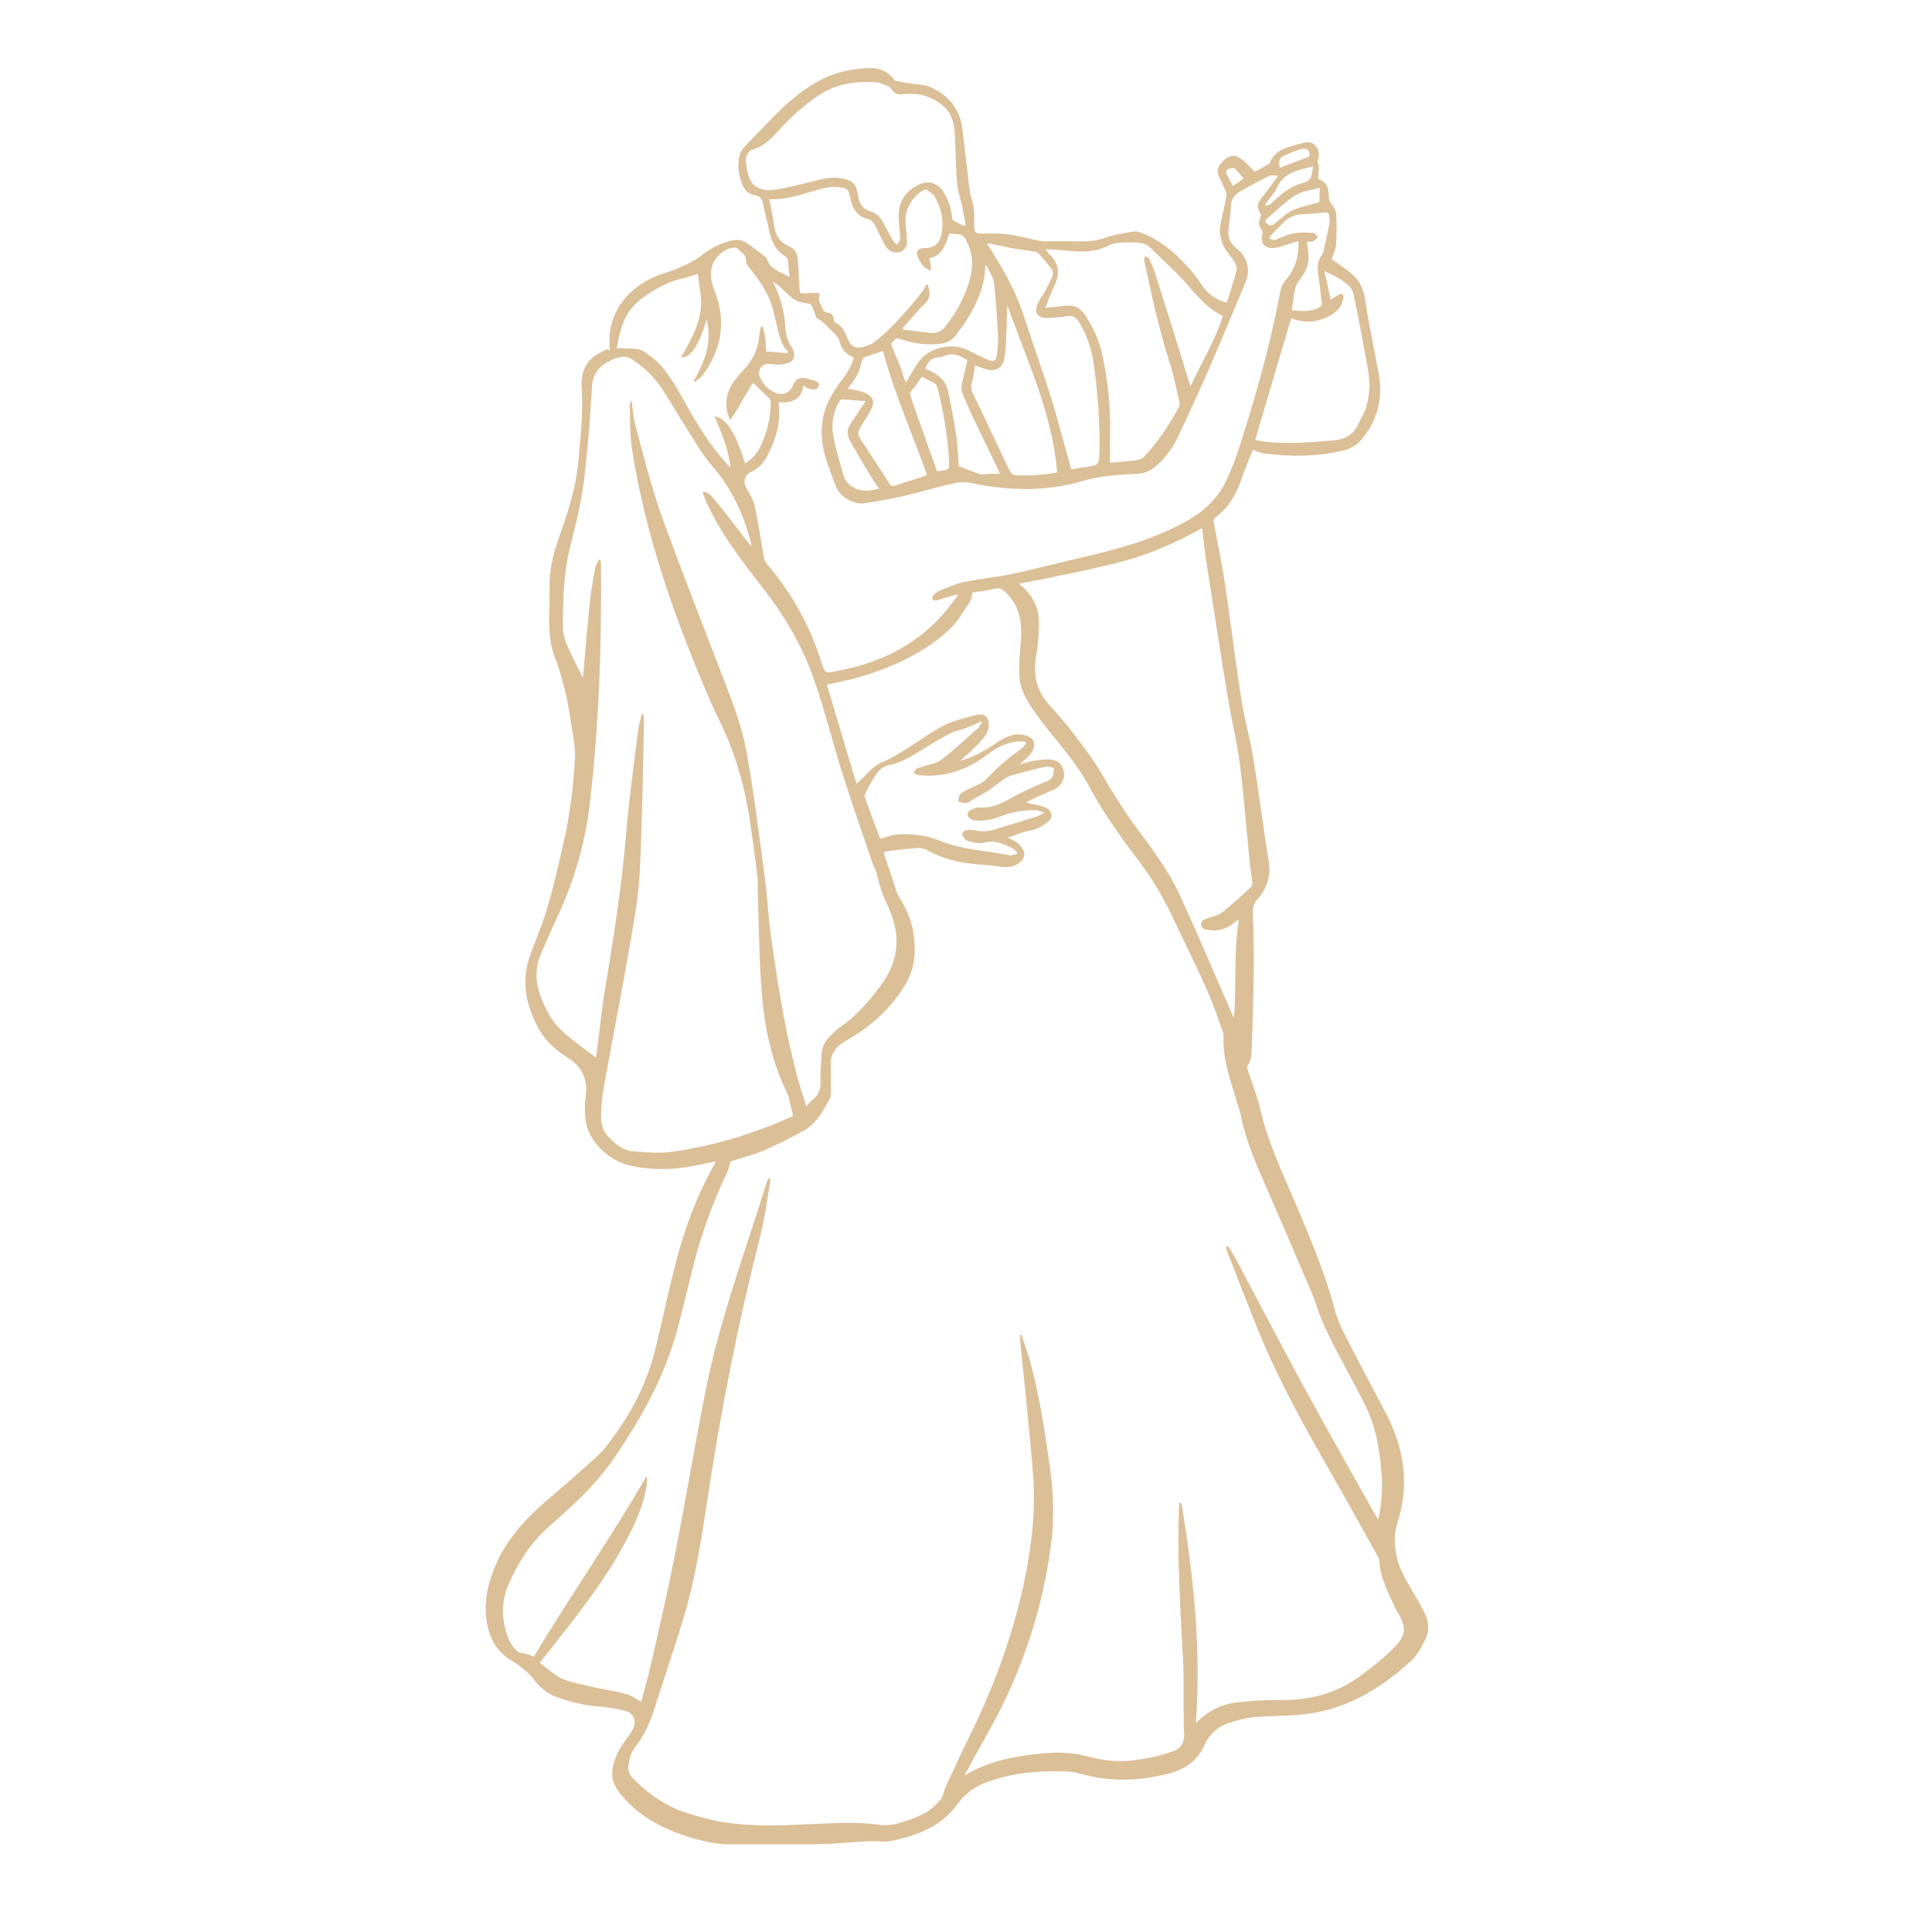 <svg xmlns="http://www.w3.org/2000/svg" xmlns:xlink="http://www.w3.org/1999/xlink" width="70" zoomAndPan="magnify" viewBox="0 0 52.5 52.5" height="70" preserveAspectRatio="xMidYMid meet" version="1.2"><defs><clipPath id="aa592fab5e"><path d="M 13.16 1.828 L 39 1.828 L 39 50.117 L 13.16 50.117 Z M 13.16 1.828 "/></clipPath></defs><g id="872a7fb5c0"><g clip-rule="nonzero" clip-path="url(#aa592fab5e)"><path style=" stroke:none;fill-rule:nonzero;fill:#dbbf97;fill-opacity:1;" d="M 16.574 9.508 C 16.445 8.438 17.18 7.699 18.031 7.43 C 18.43 7.305 18.816 7.141 19.145 6.879 C 19.375 6.707 19.629 6.59 19.906 6.531 C 20.043 6.504 20.168 6.523 20.285 6.598 C 20.449 6.707 20.605 6.832 20.758 6.945 C 20.797 6.977 20.836 7.004 20.844 7.043 C 20.934 7.332 21.211 7.383 21.453 7.527 C 21.434 7.371 21.426 7.207 21.406 7.055 C 21.398 7.016 21.359 6.977 21.328 6.957 C 21.066 6.801 20.961 6.551 20.902 6.27 C 20.855 6.02 20.777 5.77 20.73 5.508 C 20.699 5.383 20.625 5.324 20.508 5.305 C 20.344 5.273 20.227 5.168 20.18 5.031 C 20.07 4.762 20.023 4.473 20.109 4.184 C 20.141 4.094 20.207 4.02 20.266 3.949 C 20.496 3.707 20.73 3.477 20.961 3.234 C 21.414 2.762 21.898 2.344 22.508 2.074 C 22.855 1.93 23.223 1.871 23.59 1.852 C 23.871 1.832 24.121 1.93 24.297 2.16 C 24.305 2.18 24.324 2.199 24.344 2.199 C 24.5 2.23 24.656 2.258 24.809 2.277 C 24.953 2.305 25.117 2.297 25.254 2.355 C 25.758 2.566 26.086 2.945 26.152 3.504 C 26.211 4 26.27 4.5 26.328 4.996 C 26.348 5.121 26.348 5.254 26.395 5.383 C 26.48 5.641 26.48 5.902 26.473 6.164 C 26.461 6.309 26.531 6.348 26.676 6.348 C 26.906 6.34 27.141 6.34 27.363 6.367 C 27.672 6.406 27.969 6.484 28.27 6.551 C 28.289 6.551 28.301 6.551 28.32 6.559 C 28.637 6.559 28.957 6.551 29.266 6.559 C 29.527 6.57 29.77 6.551 30.02 6.465 C 30.281 6.375 30.562 6.328 30.832 6.289 C 30.93 6.281 31.043 6.34 31.141 6.375 C 31.219 6.406 31.285 6.445 31.363 6.492 C 31.809 6.742 32.156 7.094 32.477 7.488 C 32.523 7.555 32.582 7.625 32.621 7.691 C 32.785 7.953 33.016 8.145 33.336 8.223 C 33.363 8.137 33.395 8.051 33.422 7.961 C 33.48 7.758 33.547 7.566 33.598 7.363 C 33.617 7.297 33.598 7.207 33.559 7.141 C 33.5 7.035 33.422 6.945 33.355 6.859 C 33.172 6.609 33.105 6.328 33.18 6.02 C 33.238 5.777 33.289 5.535 33.328 5.293 C 33.336 5.266 33.316 5.227 33.309 5.195 C 33.25 5.07 33.191 4.945 33.133 4.82 C 33.047 4.637 33.086 4.52 33.258 4.355 C 33.402 4.223 33.539 4.191 33.695 4.297 C 33.84 4.395 33.953 4.531 34.102 4.664 C 34.207 4.609 34.352 4.531 34.488 4.453 C 34.496 4.441 34.508 4.434 34.508 4.422 C 34.602 4.172 34.816 4.047 35.066 3.98 C 35.184 3.941 35.289 3.91 35.406 3.883 C 35.531 3.852 35.656 3.852 35.754 3.969 C 35.84 4.074 35.867 4.203 35.812 4.336 C 35.812 4.348 35.801 4.355 35.801 4.355 C 35.84 4.512 35.852 4.664 35.812 4.828 C 35.812 4.84 35.84 4.867 35.859 4.879 C 36.07 4.957 36.102 5.141 36.109 5.324 C 36.109 5.43 36.129 5.496 36.207 5.582 C 36.273 5.652 36.312 5.77 36.312 5.863 C 36.324 6.125 36.324 6.395 36.305 6.656 C 36.293 6.793 36.227 6.918 36.188 7.043 C 36.344 7.148 36.508 7.266 36.66 7.383 C 36.914 7.566 37.047 7.816 37.098 8.137 C 37.164 8.629 37.27 9.113 37.359 9.598 C 37.406 9.895 37.492 10.188 37.504 10.484 C 37.531 11.047 37.34 11.551 36.973 11.973 C 36.863 12.102 36.691 12.195 36.535 12.234 C 35.82 12.41 35.086 12.418 34.359 12.324 C 34.254 12.305 34.156 12.266 34.043 12.227 C 33.934 12.508 33.809 12.785 33.715 13.078 C 33.578 13.473 33.363 13.812 33.027 14.062 C 32.996 14.082 32.977 14.129 32.977 14.16 C 33.074 14.711 33.199 15.25 33.277 15.801 C 33.441 16.867 33.566 17.938 33.734 19.012 C 33.82 19.574 33.984 20.125 34.07 20.684 C 34.215 21.594 34.332 22.512 34.477 23.422 C 34.543 23.828 34.418 24.156 34.156 24.457 C 34.062 24.57 34.031 24.676 34.043 24.824 C 34.07 25.316 34.07 25.816 34.07 26.312 C 34.062 27.035 34.043 27.762 34.012 28.488 C 34.004 28.652 34.012 28.816 33.898 28.961 C 33.879 28.988 33.898 29.059 33.918 29.105 C 34.023 29.453 34.168 29.781 34.246 30.141 C 34.457 31.066 34.875 31.918 35.242 32.789 C 35.629 33.707 36.016 34.625 36.273 35.594 C 36.344 35.844 36.449 36.094 36.574 36.328 C 36.941 37.051 37.328 37.758 37.695 38.473 C 38.16 39.391 38.297 40.348 37.984 41.344 C 37.871 41.703 37.879 42.031 37.977 42.391 C 38.082 42.777 38.316 43.105 38.508 43.453 C 38.586 43.586 38.664 43.723 38.73 43.867 C 38.836 44.102 38.836 44.352 38.723 44.574 C 38.613 44.777 38.5 45 38.324 45.152 C 37.473 45.926 36.516 46.488 35.348 46.594 C 34.93 46.633 34.516 46.625 34.102 46.66 C 33.859 46.68 33.605 46.75 33.375 46.828 C 33.086 46.922 32.863 47.125 32.738 47.406 C 32.535 47.871 32.176 48.094 31.711 48.207 C 30.93 48.402 30.156 48.422 29.363 48.199 C 29.102 48.121 28.801 48.133 28.523 48.133 C 27.934 48.141 27.363 48.227 26.809 48.43 C 26.5 48.547 26.23 48.73 26.035 49 C 25.602 49.621 24.953 49.871 24.258 50.016 C 24.047 50.066 23.824 50.027 23.609 50.035 C 23.156 50.055 22.703 50.105 22.238 50.113 C 21.492 50.133 20.75 50.172 20.004 50.141 C 19.289 50.113 18.594 49.93 17.945 49.609 C 17.566 49.418 17.23 49.176 16.949 48.855 C 16.582 48.449 16.543 48.16 16.805 47.59 C 16.863 47.473 16.949 47.367 17.016 47.262 C 17.074 47.176 17.145 47.098 17.191 47 C 17.309 46.797 17.23 46.555 17.008 46.496 C 16.766 46.43 16.516 46.391 16.262 46.371 C 15.875 46.344 15.508 46.246 15.141 46.121 C 14.918 46.043 14.727 45.898 14.57 45.715 C 14.387 45.473 14.164 45.281 13.902 45.125 C 13.449 44.863 13.258 44.43 13.207 43.918 C 13.16 43.363 13.305 42.871 13.535 42.379 C 13.887 41.664 14.438 41.121 15.035 40.621 C 15.441 40.281 15.836 39.922 16.234 39.566 C 16.371 39.441 16.484 39.297 16.59 39.148 C 17.164 38.395 17.586 37.574 17.809 36.656 C 17.984 35.949 18.129 35.246 18.305 34.547 C 18.555 33.523 18.902 32.539 19.426 31.617 C 19.434 31.609 19.434 31.59 19.445 31.562 C 19.25 31.598 19.066 31.637 18.883 31.676 C 18.312 31.793 17.75 31.801 17.18 31.688 C 16.562 31.57 15.992 31.02 15.914 30.457 C 15.887 30.246 15.887 30.023 15.914 29.812 C 15.973 29.348 15.836 28.988 15.422 28.738 C 15.113 28.543 14.844 28.312 14.656 27.984 C 14.281 27.316 14.145 26.629 14.426 25.895 C 14.59 25.469 14.766 25.047 14.891 24.609 C 15.055 24.051 15.18 23.469 15.316 22.898 C 15.488 22.137 15.586 21.352 15.625 20.57 C 15.633 20.27 15.566 19.961 15.52 19.66 C 15.48 19.379 15.43 19.09 15.363 18.809 C 15.285 18.508 15.211 18.199 15.094 17.91 C 14.91 17.457 14.918 16.98 14.93 16.508 C 14.938 16.258 14.93 15.996 14.938 15.746 C 14.957 15.32 15.074 14.922 15.219 14.527 C 15.441 13.887 15.652 13.25 15.711 12.574 C 15.77 11.906 15.855 11.25 15.809 10.582 C 15.77 10.012 15.965 9.711 16.504 9.488 C 16.543 9.527 16.562 9.52 16.574 9.508 Z M 14.504 45.02 C 15.5 43.363 16.602 41.789 17.566 40.117 C 17.586 40.195 17.586 40.262 17.578 40.328 C 17.512 40.824 17.316 41.277 17.094 41.711 C 16.574 42.746 15.867 43.664 15.152 44.574 C 14.996 44.766 14.844 44.961 14.668 45.184 C 14.891 45.348 15.074 45.531 15.297 45.629 C 15.586 45.742 15.914 45.793 16.223 45.867 C 16.484 45.926 16.758 45.957 17.016 46.035 C 17.164 46.07 17.277 46.168 17.422 46.246 C 17.512 45.898 17.617 45.551 17.695 45.203 C 17.918 44.234 18.137 43.27 18.332 42.293 C 18.633 40.773 18.883 39.246 19.184 37.738 C 19.57 35.816 20.266 33.969 20.844 32.102 C 20.855 32.062 20.883 32.035 20.902 32.004 C 20.934 32.043 20.934 32.062 20.934 32.094 C 20.844 32.605 20.777 33.117 20.652 33.621 C 20.055 35.961 19.59 38.32 19.23 40.707 C 19.066 41.77 18.91 42.832 18.602 43.867 C 18.352 44.727 18.051 45.578 17.781 46.441 C 17.664 46.809 17.512 47.145 17.277 47.453 C 17.219 47.531 17.164 47.617 17.133 47.715 C 17.074 47.918 17.016 48.141 17.191 48.316 C 17.617 48.75 18.102 49.09 18.68 49.273 C 19 49.367 19.328 49.465 19.656 49.516 C 20.441 49.641 21.23 49.609 22.016 49.57 C 22.652 49.543 23.281 49.496 23.918 49.59 C 24.074 49.609 24.25 49.59 24.395 49.551 C 24.637 49.484 24.887 49.398 25.109 49.281 C 25.273 49.195 25.43 49.051 25.555 48.906 C 25.633 48.816 25.641 48.684 25.688 48.574 C 25.91 48.094 26.133 47.609 26.367 47.137 C 26.938 45.977 27.398 44.766 27.711 43.512 C 27.98 42.406 28.152 41.285 28.078 40.145 C 27.988 38.957 27.855 37.777 27.738 36.59 C 27.73 36.48 27.719 36.387 27.711 36.277 C 27.719 36.277 27.738 36.27 27.75 36.27 C 27.758 36.297 27.777 36.328 27.785 36.355 C 27.844 36.539 27.914 36.723 27.969 36.918 C 28.223 37.797 28.355 38.695 28.492 39.594 C 28.617 40.387 28.668 41.18 28.559 41.973 C 28.355 43.566 27.875 45.086 27.148 46.527 C 26.867 47.066 26.559 47.59 26.27 48.133 C 26.25 48.16 26.238 48.188 26.211 48.246 C 26.695 47.957 27.188 47.812 27.699 47.727 C 28.328 47.629 28.945 47.562 29.574 47.734 C 30.059 47.871 30.551 47.891 31.035 47.801 C 31.324 47.754 31.605 47.688 31.875 47.59 C 32.117 47.504 32.195 47.328 32.176 47.078 C 32.168 47 32.168 46.934 32.168 46.855 C 32.156 46.273 32.176 45.695 32.148 45.113 C 32.078 43.734 31.984 42.352 32.039 40.969 C 32.039 40.93 32.051 40.879 32.051 40.824 C 32.09 40.844 32.098 40.852 32.109 40.859 C 32.426 42.824 32.648 44.797 32.496 46.816 C 32.535 46.789 32.555 46.777 32.562 46.758 C 32.852 46.488 33.191 46.312 33.578 46.266 C 33.984 46.219 34.398 46.188 34.816 46.199 C 35.617 46.207 36.344 46.004 36.98 45.531 C 37.301 45.297 37.609 45.047 37.891 44.766 C 38.219 44.43 38.219 44.227 37.984 43.82 C 37.969 43.781 37.938 43.742 37.918 43.703 C 37.734 43.289 37.504 42.891 37.484 42.426 C 37.484 42.391 37.465 42.34 37.445 42.301 C 37.176 41.816 36.902 41.324 36.633 40.844 C 35.762 39.312 34.863 37.797 34.195 36.164 C 33.898 35.43 33.617 34.691 33.328 33.957 C 33.316 33.93 33.328 33.891 33.328 33.852 C 33.355 33.871 33.395 33.891 33.414 33.918 C 33.512 34.086 33.605 34.25 33.695 34.422 C 34.246 35.465 34.797 36.512 35.355 37.547 C 36.023 38.773 36.711 39.992 37.398 41.211 C 37.414 41.238 37.434 41.258 37.453 41.297 C 37.562 40.793 37.582 40.309 37.523 39.816 C 37.465 39.246 37.359 38.695 37.098 38.184 C 36.816 37.633 36.516 37.082 36.227 36.531 C 36.109 36.297 35.996 36.066 35.898 35.824 C 35.812 35.613 35.754 35.391 35.668 35.188 C 35.281 34.27 34.883 33.348 34.488 32.441 C 34.188 31.746 33.867 31.066 33.723 30.324 C 33.695 30.188 33.645 30.055 33.598 29.906 C 33.434 29.328 33.211 28.758 33.25 28.137 C 33.25 28.109 33.238 28.09 33.238 28.062 C 33.094 27.664 32.969 27.27 32.793 26.891 C 32.516 26.254 32.195 25.633 31.906 25.008 C 31.652 24.465 31.363 23.953 31.008 23.48 C 30.523 22.832 30.039 22.184 29.652 21.469 C 29.402 20.996 29.082 20.57 28.742 20.152 C 28.523 19.883 28.301 19.613 28.098 19.32 C 27.895 19.031 27.719 18.73 27.699 18.363 C 27.691 18.094 27.699 17.824 27.73 17.562 C 27.785 17.02 27.758 16.52 27.344 16.113 C 27.234 16.004 27.148 15.957 26.992 16.004 C 26.801 16.055 26.605 16.074 26.422 16.102 C 26.406 16.188 26.406 16.277 26.367 16.336 C 26.191 16.594 26.035 16.887 25.805 17.098 C 25.129 17.734 24.289 18.113 23.406 18.383 C 23.109 18.48 22.789 18.527 22.469 18.605 C 22.73 19.484 23 20.375 23.273 21.293 C 23.387 21.188 23.477 21.121 23.543 21.043 C 23.668 20.898 23.812 20.781 23.996 20.703 C 24.219 20.609 24.422 20.473 24.637 20.348 C 24.984 20.133 25.301 19.891 25.66 19.707 C 25.922 19.574 26.223 19.516 26.5 19.438 C 26.742 19.359 26.898 19.484 26.867 19.746 C 26.859 19.836 26.82 19.93 26.762 20.008 C 26.676 20.125 26.57 20.23 26.461 20.336 C 26.348 20.453 26.223 20.551 26.086 20.676 C 26.441 20.578 26.734 20.414 27.023 20.223 C 27.254 20.066 27.508 19.91 27.805 19.969 C 28.105 20.02 28.191 20.23 28.008 20.48 C 27.961 20.551 27.895 20.598 27.836 20.656 C 27.805 20.684 27.766 20.715 27.711 20.773 C 27.855 20.734 27.969 20.695 28.078 20.676 C 28.191 20.656 28.32 20.637 28.445 20.637 C 28.695 20.625 28.84 20.723 28.898 20.926 C 28.957 21.141 28.859 21.352 28.656 21.449 C 28.492 21.527 28.309 21.594 28.145 21.672 C 28.047 21.711 27.961 21.77 27.883 21.805 C 28.066 21.855 28.25 21.875 28.406 21.941 C 28.609 22.027 28.629 22.223 28.453 22.355 C 28.355 22.434 28.23 22.492 28.117 22.543 C 28.039 22.57 27.941 22.57 27.863 22.598 C 27.699 22.648 27.547 22.707 27.379 22.762 C 27.566 22.84 27.711 22.918 27.797 23.082 C 27.863 23.207 27.844 23.312 27.738 23.41 C 27.594 23.555 27.41 23.574 27.215 23.555 C 27.09 23.535 26.965 23.516 26.84 23.508 C 26.27 23.48 25.707 23.391 25.195 23.102 C 25.117 23.062 25.023 23.043 24.934 23.043 C 24.664 23.062 24.395 23.094 24.121 23.129 C 24.086 23.129 24.055 23.16 24.008 23.168 C 24.047 23.277 24.086 23.371 24.113 23.469 C 24.18 23.664 24.238 23.855 24.305 24.051 C 24.336 24.145 24.355 24.254 24.414 24.34 C 24.617 24.668 24.77 25.008 24.828 25.383 C 24.895 25.855 24.859 26.312 24.617 26.727 C 24.324 27.23 23.93 27.645 23.457 27.984 C 23.273 28.109 23.078 28.227 22.895 28.34 C 22.703 28.469 22.586 28.633 22.574 28.863 C 22.574 29.059 22.586 29.25 22.574 29.434 C 22.574 29.59 22.605 29.762 22.539 29.879 C 22.363 30.188 22.188 30.527 21.859 30.711 C 21.504 30.914 21.137 31.098 20.758 31.262 C 20.457 31.387 20.141 31.465 19.852 31.562 C 19.82 31.668 19.801 31.766 19.762 31.852 C 19.434 32.539 19.164 33.254 18.949 33.988 C 18.758 34.684 18.602 35.391 18.418 36.086 C 18.129 37.16 17.645 38.145 17.047 39.074 C 16.863 39.363 16.68 39.652 16.465 39.922 C 16.012 40.523 15.441 41.016 14.879 41.52 C 14.406 41.945 14.078 42.465 13.828 43.035 C 13.613 43.512 13.625 43.992 13.797 44.477 C 13.855 44.633 13.953 44.785 14.078 44.895 C 14.215 44.922 14.367 44.949 14.504 45.02 Z M 16.281 15.203 C 16.293 15.215 16.312 15.215 16.32 15.223 C 16.32 15.25 16.332 15.281 16.332 15.309 C 16.352 17.477 16.281 19.648 16.031 21.805 C 15.906 22.91 15.598 23.961 15.121 24.969 C 14.977 25.266 14.852 25.578 14.715 25.887 C 14.438 26.496 14.629 27.055 14.93 27.586 C 15.035 27.77 15.18 27.938 15.336 28.07 C 15.605 28.312 15.906 28.516 16.195 28.738 C 16.195 28.707 16.203 28.672 16.215 28.621 C 16.281 28.109 16.332 27.598 16.406 27.094 C 16.648 25.645 16.883 24.195 17.008 22.727 C 17.086 21.77 17.219 20.82 17.336 19.871 C 17.355 19.719 17.402 19.562 17.441 19.41 C 17.461 19.41 17.473 19.41 17.492 19.418 C 17.492 19.465 17.5 19.516 17.5 19.562 C 17.48 20.645 17.461 21.719 17.422 22.801 C 17.402 23.41 17.383 24.031 17.289 24.641 C 17.074 26.004 16.812 27.355 16.562 28.707 C 16.465 29.242 16.34 29.773 16.332 30.324 C 16.332 30.496 16.359 30.66 16.465 30.809 C 16.668 31.059 16.91 31.27 17.238 31.289 C 17.605 31.32 17.984 31.348 18.34 31.289 C 19.309 31.145 20.238 30.875 21.137 30.508 C 21.281 30.449 21.414 30.383 21.551 30.324 C 21.512 30.148 21.473 29.984 21.434 29.82 C 21.426 29.793 21.414 29.754 21.398 29.723 C 20.992 28.895 20.789 28.004 20.711 27.094 C 20.625 26.148 20.625 25.199 20.594 24.254 C 20.586 24.125 20.605 23.992 20.586 23.867 C 20.527 23.352 20.457 22.84 20.383 22.328 C 20.254 21.457 20.023 20.609 19.656 19.805 C 19.531 19.535 19.395 19.273 19.281 19.004 C 18.34 16.809 17.539 14.566 17.172 12.188 C 17.113 11.801 17.125 11.402 17.113 11.016 C 17.113 10.977 17.133 10.941 17.164 10.871 C 17.199 11.145 17.211 11.363 17.27 11.578 C 17.492 12.391 17.695 13.211 17.973 14.004 C 18.523 15.531 19.125 17.039 19.703 18.559 C 19.938 19.168 20.168 19.777 20.285 20.422 C 20.402 21.07 20.496 21.719 20.586 22.367 C 20.66 22.926 20.738 23.5 20.809 24.059 C 20.863 24.523 20.883 24.996 20.953 25.461 C 21.059 26.188 21.164 26.922 21.301 27.637 C 21.398 28.168 21.523 28.699 21.656 29.23 C 21.727 29.5 21.82 29.762 21.91 30.062 C 21.984 29.977 22.035 29.918 22.094 29.867 C 22.285 29.734 22.305 29.539 22.297 29.328 C 22.285 29.094 22.316 28.863 22.324 28.641 C 22.336 28.457 22.41 28.305 22.539 28.176 C 22.633 28.082 22.73 27.973 22.848 27.898 C 23.32 27.566 23.688 27.133 24.016 26.66 C 24.441 26.031 24.461 25.363 24.152 24.676 C 24.047 24.445 23.938 24.215 23.883 23.973 C 23.844 23.828 23.824 23.684 23.754 23.555 C 23.727 23.508 23.707 23.449 23.688 23.391 C 23.445 22.688 23.203 21.98 22.973 21.273 C 22.652 20.297 22.422 19.301 22.074 18.336 C 21.754 17.465 21.289 16.691 20.73 15.977 C 20.141 15.223 19.559 14.469 19.172 13.59 C 19.145 13.52 19.125 13.453 19.094 13.395 C 19.105 13.387 19.125 13.367 19.133 13.355 C 19.191 13.387 19.262 13.406 19.309 13.453 C 19.414 13.57 19.52 13.695 19.617 13.82 C 19.859 14.129 20.102 14.449 20.344 14.758 C 20.363 14.789 20.391 14.816 20.422 14.844 C 20.41 14.73 20.371 14.625 20.344 14.527 C 20.141 13.82 19.812 13.184 19.328 12.633 C 19.152 12.43 19 12.188 18.855 11.953 C 18.582 11.531 18.32 11.086 18.051 10.66 C 17.84 10.312 17.566 10.031 17.23 9.801 C 17.016 9.645 16.844 9.684 16.648 9.77 C 16.332 9.906 16.109 10.117 16.09 10.484 C 16.059 10.902 16.039 11.316 16.004 11.734 C 15.953 12.293 15.906 12.863 15.816 13.414 C 15.742 13.879 15.625 14.344 15.508 14.797 C 15.316 15.531 15.297 16.285 15.297 17.039 C 15.297 17.195 15.336 17.348 15.395 17.496 C 15.527 17.805 15.684 18.105 15.836 18.414 C 15.836 18.395 15.848 18.363 15.848 18.336 C 15.906 17.648 15.965 16.961 16.039 16.277 C 16.07 15.984 16.129 15.695 16.176 15.414 C 16.195 15.348 16.242 15.281 16.281 15.203 Z M 21.832 10.477 C 21.801 10.758 21.629 10.969 21.164 10.93 C 21.164 10.949 21.164 10.969 21.164 10.996 C 21.211 11.492 21.086 11.945 20.855 12.379 C 20.75 12.582 20.605 12.738 20.391 12.836 C 20.238 12.902 20.188 13.094 20.273 13.25 C 20.363 13.406 20.469 13.57 20.508 13.742 C 20.605 14.188 20.672 14.652 20.75 15.105 C 20.758 15.184 20.789 15.262 20.836 15.32 C 21.512 16.113 22.016 17.012 22.324 18.008 C 22.422 18.305 22.422 18.297 22.723 18.238 C 23.832 18.035 24.809 17.59 25.582 16.742 C 25.746 16.566 25.883 16.363 26.027 16.18 C 26.02 16.172 26.008 16.16 26 16.152 C 25.816 16.207 25.633 16.258 25.449 16.316 C 25.41 16.324 25.371 16.305 25.332 16.305 C 25.34 16.266 25.332 16.207 25.352 16.188 C 25.398 16.141 25.457 16.082 25.523 16.055 C 25.738 15.969 25.949 15.871 26.172 15.82 C 26.609 15.734 27.051 15.688 27.488 15.602 C 28 15.492 28.504 15.359 29.004 15.242 C 29.953 15.02 30.898 14.809 31.789 14.391 C 32.195 14.199 32.582 13.996 32.891 13.676 C 33.027 13.531 33.16 13.375 33.25 13.203 C 33.395 12.91 33.52 12.621 33.625 12.312 C 34.09 10.883 34.508 9.43 34.785 7.953 C 34.805 7.836 34.844 7.719 34.922 7.633 C 35.184 7.324 35.309 6.977 35.281 6.551 C 35.211 6.57 35.152 6.59 35.094 6.609 C 34.949 6.648 34.805 6.707 34.66 6.734 C 34.379 6.781 34.234 6.617 34.305 6.348 C 34.312 6.32 34.312 6.281 34.293 6.262 C 34.195 6.145 34.195 6.027 34.254 5.895 C 34.266 5.863 34.273 5.836 34.254 5.816 C 34.148 5.602 34.148 5.547 34.293 5.363 C 34.438 5.18 34.574 4.996 34.738 4.773 C 34.641 4.773 34.562 4.754 34.508 4.773 C 34.234 4.906 33.973 5.043 33.715 5.195 C 33.578 5.273 33.461 5.383 33.453 5.566 C 33.441 5.785 33.414 6.02 33.383 6.242 C 33.355 6.445 33.434 6.609 33.578 6.727 C 33.887 6.957 33.992 7.312 33.848 7.664 C 33.512 8.473 33.172 9.285 32.824 10.09 C 32.555 10.707 32.273 11.316 31.984 11.926 C 31.836 12.227 31.633 12.477 31.383 12.691 C 31.238 12.805 31.094 12.863 30.891 12.875 C 30.387 12.902 29.875 12.93 29.391 13.078 C 28.387 13.367 27.398 13.336 26.395 13.125 C 26.238 13.094 26.074 13.094 25.922 13.133 C 25.465 13.23 25.031 13.367 24.578 13.473 C 24.219 13.551 23.852 13.629 23.484 13.676 C 23.184 13.715 22.816 13.492 22.723 13.23 C 22.633 13.02 22.559 12.797 22.48 12.582 C 22.258 11.938 22.258 11.297 22.625 10.699 C 22.703 10.562 22.789 10.438 22.887 10.312 C 23.02 10.129 23.145 9.945 23.203 9.711 C 22.98 9.633 22.867 9.48 22.809 9.266 C 22.77 9.141 22.684 9.062 22.586 8.977 C 22.461 8.859 22.363 8.727 22.199 8.648 C 22.172 8.641 22.16 8.582 22.152 8.543 C 22.133 8.484 22.102 8.418 22.082 8.359 C 22.062 8.281 22.016 8.254 21.93 8.242 C 21.801 8.234 21.668 8.195 21.57 8.125 C 21.426 8.031 21.309 7.895 21.176 7.777 C 21.117 7.73 21.047 7.691 20.992 7.645 C 21.203 8.031 21.309 8.438 21.34 8.871 C 21.348 9.074 21.398 9.277 21.523 9.449 C 21.543 9.48 21.551 9.52 21.562 9.547 C 21.609 9.691 21.57 9.801 21.434 9.855 C 21.348 9.895 21.25 9.906 21.156 9.906 C 21.059 9.914 20.953 9.887 20.855 9.887 C 20.711 9.887 20.586 10.059 20.633 10.203 C 20.711 10.406 20.836 10.562 21.039 10.66 C 21.27 10.766 21.465 10.688 21.562 10.445 C 21.617 10.301 21.746 10.242 21.898 10.281 C 21.984 10.301 22.074 10.32 22.152 10.352 C 22.199 10.371 22.266 10.418 22.266 10.438 C 22.258 10.484 22.219 10.562 22.18 10.574 C 22.113 10.59 22.023 10.574 21.957 10.555 C 21.918 10.543 21.879 10.504 21.832 10.477 Z M 33.664 24.988 C 33.586 25.035 33.539 25.074 33.492 25.113 C 33.309 25.238 33.113 25.305 32.891 25.277 C 32.793 25.266 32.66 25.266 32.641 25.141 C 32.621 25.008 32.758 24.977 32.852 24.938 C 32.977 24.891 33.125 24.871 33.219 24.785 C 33.492 24.57 33.742 24.34 33.992 24.105 C 34.023 24.086 34.031 24.031 34.031 23.992 C 34.023 23.848 33.992 23.711 33.973 23.566 C 33.879 22.637 33.809 21.699 33.695 20.773 C 33.617 20.184 33.473 19.602 33.375 19.012 C 33.16 17.734 32.969 16.449 32.766 15.164 C 32.727 14.895 32.699 14.625 32.668 14.352 C 31.992 14.73 31.297 15.039 30.551 15.242 C 29.922 15.414 29.277 15.543 28.629 15.676 C 28.328 15.746 28.027 15.793 27.719 15.852 C 27.711 15.859 27.711 15.871 27.699 15.879 C 27.738 15.91 27.777 15.93 27.805 15.957 C 28.059 16.207 28.223 16.5 28.23 16.855 C 28.23 17.156 28.223 17.465 28.164 17.766 C 28.066 18.297 28.145 18.75 28.512 19.156 C 28.762 19.43 29.004 19.707 29.227 20.008 C 29.469 20.328 29.719 20.645 29.922 21.004 C 30.254 21.566 30.59 22.117 30.988 22.637 C 31.43 23.219 31.848 23.816 32.137 24.492 C 32.254 24.766 32.379 25.027 32.496 25.285 C 32.812 26.02 33.133 26.758 33.453 27.492 C 33.48 27.551 33.5 27.605 33.531 27.656 C 33.605 26.777 33.52 25.887 33.664 24.988 Z M 25.301 7.352 C 25.098 7.305 25.023 7.148 24.953 7.016 C 24.867 6.84 24.926 6.742 25.129 6.742 C 25.379 6.742 25.535 6.617 25.582 6.367 C 25.66 6 25.582 5.66 25.398 5.344 C 25.359 5.273 25.273 5.227 25.207 5.168 C 25.188 5.148 25.137 5.148 25.109 5.16 C 24.809 5.305 24.586 5.691 24.605 6.027 C 24.617 6.203 24.645 6.375 24.645 6.551 C 24.656 6.688 24.598 6.793 24.473 6.84 C 24.355 6.891 24.191 6.852 24.102 6.742 C 24.066 6.707 24.035 6.648 24.016 6.598 C 23.938 6.453 23.863 6.309 23.793 6.156 C 23.746 6.047 23.68 5.969 23.551 5.941 C 23.367 5.895 23.234 5.77 23.164 5.582 C 23.137 5.496 23.109 5.41 23.09 5.324 C 23.051 5.148 23.02 5.121 22.836 5.09 C 22.613 5.051 22.391 5.109 22.18 5.168 C 21.766 5.285 21.359 5.438 20.902 5.41 C 20.953 5.641 21 5.863 21.027 6.086 C 21.059 6.367 21.176 6.578 21.445 6.695 C 21.582 6.754 21.668 6.871 21.676 7.016 C 21.695 7.297 21.715 7.574 21.727 7.855 C 21.727 7.934 21.746 7.973 21.82 7.973 C 21.918 7.973 22.016 7.961 22.102 7.961 C 22.172 7.961 22.297 7.941 22.266 8.039 C 22.227 8.195 22.316 8.289 22.355 8.398 C 22.371 8.445 22.43 8.492 22.48 8.492 C 22.594 8.504 22.645 8.562 22.652 8.668 C 22.664 8.707 22.672 8.754 22.703 8.766 C 22.887 8.852 22.961 9.027 23.031 9.199 C 23.117 9.414 23.254 9.488 23.477 9.422 C 23.57 9.395 23.68 9.355 23.754 9.297 C 23.918 9.172 24.074 9.035 24.219 8.891 C 24.441 8.668 24.645 8.426 24.848 8.195 C 24.926 8.105 24.992 8.012 25.062 7.922 C 25.098 7.867 25.137 7.797 25.176 7.73 C 25.188 7.73 25.207 7.73 25.215 7.738 C 25.234 7.816 25.254 7.887 25.262 7.961 C 25.273 8.145 25.137 8.242 25.023 8.359 C 24.859 8.543 24.691 8.734 24.527 8.918 C 24.539 8.93 24.539 8.949 24.547 8.957 C 24.801 8.988 25.051 9.016 25.293 9.047 C 25.457 9.062 25.582 9.008 25.688 8.871 C 26.008 8.473 26.238 8.039 26.367 7.547 C 26.461 7.16 26.422 6.781 26.203 6.445 C 26.184 6.414 26.133 6.387 26.094 6.375 C 26 6.355 25.902 6.355 25.797 6.34 C 25.699 6.629 25.621 6.945 25.254 7.016 C 25.293 7.148 25.293 7.246 25.301 7.352 Z M 33.23 8.582 C 32.805 8.387 32.535 8.039 32.242 7.711 C 31.945 7.371 31.605 7.074 31.285 6.754 C 31.18 6.648 31.055 6.598 30.891 6.59 C 30.629 6.59 30.359 6.559 30.117 6.676 C 29.758 6.859 29.391 6.852 29.004 6.812 C 28.82 6.793 28.629 6.781 28.426 6.773 C 28.445 6.812 28.445 6.82 28.453 6.832 C 28.473 6.859 28.492 6.891 28.523 6.91 C 28.773 7.16 28.812 7.441 28.648 7.77 C 28.559 7.953 28.492 8.156 28.406 8.367 C 28.609 8.348 28.793 8.328 28.965 8.309 C 29.188 8.281 29.352 8.367 29.48 8.551 C 29.699 8.879 29.867 9.246 29.953 9.633 C 30.105 10.34 30.184 11.055 30.164 11.781 C 30.156 12.043 30.164 12.305 30.164 12.574 C 30.418 12.555 30.648 12.535 30.879 12.508 C 30.949 12.496 31.035 12.469 31.082 12.418 C 31.469 12.012 31.77 11.551 32.039 11.055 C 32.059 11.027 32.059 10.969 32.051 10.93 C 31.973 10.59 31.906 10.242 31.801 9.906 C 31.5 8.977 31.297 8.031 31.094 7.082 C 31.082 7.043 31.113 6.996 31.121 6.957 C 31.16 6.984 31.211 6.996 31.23 7.035 C 31.297 7.18 31.355 7.324 31.402 7.469 C 31.703 8.418 32.004 9.363 32.293 10.32 C 32.312 10.371 32.32 10.418 32.352 10.496 C 32.66 9.828 33.027 9.246 33.23 8.582 Z M 26.191 6.137 C 26.211 6.125 26.223 6.117 26.238 6.105 C 26.211 5.953 26.184 5.785 26.152 5.633 C 26.105 5.41 26.027 5.195 26.008 4.977 C 25.969 4.551 25.969 4.113 25.949 3.688 C 25.93 3.359 25.883 3.07 25.582 2.84 C 25.262 2.586 24.914 2.52 24.539 2.559 C 24.383 2.578 24.297 2.539 24.211 2.402 C 24.191 2.383 24.172 2.355 24.141 2.344 C 24.035 2.305 23.93 2.25 23.824 2.238 C 23.262 2.199 22.723 2.27 22.238 2.598 C 21.82 2.879 21.453 3.215 21.117 3.594 C 20.922 3.805 20.711 4 20.422 4.074 C 20.383 4.086 20.344 4.133 20.312 4.184 C 20.227 4.328 20.285 4.473 20.305 4.625 C 20.371 5.051 20.625 5.195 21.012 5.16 C 21.359 5.121 21.707 5.012 22.055 4.938 C 22.324 4.867 22.594 4.793 22.887 4.848 C 23.164 4.898 23.262 4.996 23.312 5.273 C 23.34 5.477 23.406 5.672 23.641 5.738 C 23.805 5.785 23.918 5.895 23.996 6.039 C 24.094 6.211 24.18 6.395 24.289 6.57 C 24.305 6.598 24.344 6.617 24.383 6.648 C 24.402 6.617 24.434 6.578 24.453 6.539 C 24.461 6.504 24.461 6.465 24.461 6.426 C 24.453 6.281 24.434 6.137 24.422 5.98 C 24.395 5.496 24.586 5.18 25.004 5.004 C 25.234 4.906 25.449 4.965 25.613 5.18 C 25.758 5.383 25.836 5.613 25.863 5.855 C 25.871 5.902 25.871 5.969 25.902 5.988 C 25.98 6.039 26.086 6.086 26.191 6.137 Z M 19.203 8.676 C 19 9.383 18.758 9.742 18.508 9.711 C 18.602 9.539 18.707 9.363 18.797 9.18 C 18.961 8.844 19.078 8.484 19.047 8.098 C 19.027 7.875 18.988 7.652 18.961 7.441 C 18.863 7.469 18.746 7.516 18.621 7.547 C 18.195 7.633 17.828 7.836 17.473 8.086 C 17.145 8.32 16.949 8.641 16.852 9.027 C 16.812 9.16 16.793 9.305 16.758 9.461 C 16.824 9.461 16.871 9.461 16.91 9.461 C 17.113 9.488 17.336 9.441 17.52 9.566 C 17.645 9.652 17.762 9.742 17.867 9.836 C 18.195 10.168 18.41 10.574 18.633 10.969 C 18.949 11.539 19.297 12.102 19.742 12.594 C 19.773 12.621 19.801 12.66 19.852 12.707 C 19.793 12.195 19.609 11.762 19.414 11.316 C 19.492 11.328 19.559 11.348 19.609 11.383 C 19.84 11.566 19.965 11.82 20.07 12.09 C 20.141 12.254 20.188 12.418 20.246 12.594 C 20.41 12.488 20.547 12.359 20.633 12.195 C 20.836 11.801 20.941 11.383 20.941 10.941 C 20.941 10.902 20.934 10.852 20.902 10.824 C 20.758 10.68 20.613 10.543 20.469 10.406 C 20.469 10.406 20.449 10.426 20.43 10.445 C 20.273 10.707 20.129 10.961 19.977 11.219 C 19.938 11.277 19.898 11.336 19.84 11.414 C 19.801 11.316 19.773 11.258 19.762 11.199 C 19.695 10.902 19.762 10.621 19.938 10.371 C 20.035 10.234 20.16 10.109 20.266 9.984 C 20.469 9.75 20.594 9.488 20.625 9.172 C 20.633 9.074 20.66 8.977 20.68 8.871 C 20.691 8.871 20.711 8.871 20.719 8.871 C 20.809 9.094 20.809 9.324 20.816 9.547 C 21.02 9.566 21.203 9.578 21.387 9.598 C 21.398 9.586 21.406 9.566 21.414 9.559 C 21.184 9.316 21.156 9.008 21.078 8.707 C 21.047 8.582 21.02 8.457 20.98 8.328 C 20.863 7.934 20.625 7.605 20.371 7.285 C 20.332 7.238 20.266 7.168 20.273 7.121 C 20.305 6.938 20.148 6.871 20.062 6.773 C 20.035 6.734 19.945 6.727 19.898 6.734 C 19.629 6.773 19.367 7.055 19.328 7.324 C 19.297 7.535 19.348 7.73 19.426 7.922 C 19.742 8.746 19.609 9.508 19.078 10.215 C 19.027 10.281 18.949 10.32 18.883 10.379 C 18.875 10.371 18.863 10.359 18.855 10.352 C 19.133 9.848 19.367 9.316 19.203 8.676 Z M 34.109 11.953 C 34.207 11.973 34.285 11.992 34.371 12.004 C 35 12.07 35.629 12.023 36.254 11.965 C 36.566 11.938 36.816 11.781 36.934 11.473 C 36.953 11.422 36.973 11.383 37 11.348 C 37.195 10.988 37.242 10.602 37.195 10.203 C 37.176 10.031 37.137 9.855 37.105 9.672 C 37.012 9.172 36.922 8.668 36.816 8.164 C 36.789 8.039 36.777 7.902 36.699 7.816 C 36.516 7.613 36.266 7.5 35.984 7.363 C 36.055 7.645 36.102 7.895 36.16 8.145 C 36.238 8.086 36.305 8.051 36.371 8.012 C 36.457 7.961 36.516 8 36.508 8.086 C 36.488 8.195 36.449 8.301 36.391 8.379 C 36.227 8.562 36.004 8.66 35.773 8.715 C 35.531 8.773 35.297 8.727 35.086 8.648 C 34.758 9.75 34.438 10.844 34.109 11.953 Z M 26.684 19.633 C 26.676 19.621 26.664 19.613 26.656 19.602 C 26.598 19.633 26.551 19.66 26.492 19.68 C 26.387 19.727 26.277 19.766 26.184 19.805 C 26.055 19.852 25.93 19.871 25.816 19.93 C 25.543 20.074 25.273 20.238 25.004 20.406 C 24.73 20.578 24.453 20.734 24.133 20.801 C 23.93 20.84 23.832 21.004 23.727 21.168 C 23.66 21.285 23.59 21.41 23.531 21.527 C 23.516 21.566 23.484 21.602 23.496 21.641 C 23.629 22.027 23.773 22.414 23.918 22.793 C 24.086 22.754 24.219 22.688 24.375 22.676 C 24.781 22.648 25.176 22.695 25.555 22.852 C 26.152 23.094 26.793 23.113 27.41 23.238 C 27.477 23.258 27.566 23.219 27.633 23.207 C 27.633 23.188 27.641 23.168 27.641 23.16 C 27.574 23.113 27.527 23.043 27.449 23.016 C 27.227 22.918 27.012 22.82 26.754 22.898 C 26.617 22.938 26.441 22.891 26.297 22.852 C 26.238 22.832 26.152 22.734 26.152 22.676 C 26.152 22.578 26.258 22.551 26.348 22.551 C 26.387 22.551 26.434 22.551 26.473 22.559 C 26.684 22.617 26.887 22.59 27.09 22.523 C 27.449 22.406 27.805 22.309 28.164 22.191 C 28.223 22.172 28.281 22.137 28.375 22.086 C 28.289 22.059 28.242 22.027 28.191 22.02 C 27.844 22 27.508 22.059 27.188 22.184 C 26.945 22.281 26.715 22.32 26.461 22.289 C 26.406 22.281 26.316 22.223 26.297 22.172 C 26.27 22.086 26.336 22.02 26.422 21.988 C 26.492 21.961 26.57 21.934 26.637 21.941 C 26.992 21.969 27.273 21.797 27.574 21.633 C 27.816 21.496 28.066 21.398 28.309 21.285 C 28.395 21.246 28.512 21.215 28.57 21.148 C 28.629 21.09 28.637 20.977 28.637 20.887 C 28.637 20.867 28.504 20.82 28.445 20.828 C 28.117 20.898 27.785 20.984 27.457 21.082 C 27.344 21.121 27.234 21.207 27.129 21.285 C 27.031 21.352 26.945 21.43 26.848 21.488 C 26.715 21.574 26.57 21.652 26.434 21.73 C 26.375 21.77 26.316 21.816 26.25 21.824 C 26.184 21.836 26.113 21.797 26.035 21.777 C 26.055 21.711 26.055 21.613 26.094 21.574 C 26.172 21.508 26.277 21.469 26.375 21.418 C 26.52 21.344 26.703 21.285 26.809 21.168 C 27.09 20.859 27.398 20.598 27.73 20.367 C 27.785 20.328 27.836 20.258 27.883 20.203 C 27.875 20.184 27.875 20.172 27.863 20.152 C 27.785 20.152 27.711 20.145 27.641 20.152 C 27.332 20.184 27.082 20.316 26.84 20.5 C 26.277 20.926 25.66 21.141 24.953 21.062 C 24.906 21.051 24.867 21.023 24.82 21.004 C 24.859 20.957 24.887 20.887 24.926 20.879 C 25.078 20.82 25.254 20.781 25.41 20.734 C 25.449 20.723 25.496 20.703 25.523 20.684 C 25.633 20.609 25.727 20.531 25.836 20.441 C 26.055 20.25 26.277 20.055 26.5 19.852 C 26.59 19.805 26.625 19.707 26.684 19.633 Z M 26.848 6.609 C 26.84 6.617 26.84 6.629 26.828 6.637 C 26.887 6.727 26.938 6.801 26.992 6.891 C 27.312 7.402 27.602 7.934 27.797 8.512 C 28.047 9.285 28.328 10.059 28.57 10.832 C 28.762 11.461 28.926 12.109 29.113 12.758 C 29.227 12.738 29.371 12.707 29.508 12.691 C 29.867 12.633 29.867 12.633 29.875 12.273 C 29.895 11.52 29.836 10.766 29.738 10.012 C 29.684 9.559 29.555 9.121 29.305 8.727 C 29.227 8.609 29.141 8.57 29.016 8.59 C 28.84 8.621 28.656 8.629 28.484 8.641 C 28.191 8.66 28.078 8.473 28.211 8.223 C 28.262 8.125 28.32 8.051 28.375 7.953 C 28.453 7.809 28.531 7.664 28.598 7.508 C 28.617 7.461 28.617 7.371 28.59 7.332 C 28.484 7.18 28.355 7.043 28.23 6.898 C 28.203 6.871 28.152 6.84 28.117 6.84 C 27.902 6.801 27.699 6.781 27.488 6.742 C 27.254 6.695 27.051 6.648 26.848 6.609 Z M 27.371 8.289 C 27.363 8.668 27.352 9.027 27.332 9.383 C 27.324 9.508 27.312 9.645 27.285 9.77 C 27.234 10.004 27.051 10.109 26.82 10.039 C 26.715 10.012 26.598 9.965 26.492 9.934 C 26.473 10.09 26.461 10.234 26.414 10.379 C 26.375 10.496 26.387 10.59 26.441 10.699 C 26.742 11.316 27.031 11.945 27.332 12.574 C 27.371 12.66 27.418 12.758 27.469 12.844 C 27.488 12.875 27.527 12.902 27.555 12.91 C 27.941 12.941 28.328 12.902 28.727 12.844 C 28.598 11.211 27.895 9.781 27.371 8.289 Z M 23.031 10.562 C 23.184 10.59 23.348 10.609 23.484 10.668 C 23.746 10.777 23.785 10.922 23.648 11.172 C 23.551 11.348 23.438 11.5 23.348 11.676 C 23.32 11.734 23.312 11.828 23.348 11.879 C 23.621 12.305 23.902 12.719 24.172 13.145 C 24.211 13.211 24.27 13.223 24.336 13.191 C 24.598 13.105 24.859 13.02 25.117 12.941 C 25.137 12.93 25.156 12.91 25.188 12.902 C 24.789 11.77 24.297 10.68 23.996 9.539 C 23.824 9.598 23.66 9.645 23.496 9.703 C 23.465 9.711 23.445 9.762 23.426 9.789 C 23.387 9.914 23.367 10.051 23.301 10.168 C 23.242 10.301 23.129 10.426 23.031 10.562 Z M 24.617 10.398 C 24.73 10.203 24.828 10.031 24.945 9.855 C 25.246 9.422 25.891 9.297 26.328 9.527 C 26.5 9.617 26.676 9.703 26.859 9.781 C 27.004 9.836 27.07 9.809 27.09 9.645 C 27.109 9.461 27.129 9.277 27.121 9.102 C 27.09 8.641 27.07 8.164 27.012 7.699 C 26.992 7.527 26.879 7.371 26.801 7.207 C 26.793 7.219 26.781 7.219 26.773 7.227 C 26.773 7.633 26.637 8.012 26.461 8.359 C 26.336 8.621 26.164 8.852 25.988 9.094 C 25.883 9.246 25.719 9.324 25.535 9.344 C 25.168 9.383 24.801 9.336 24.461 9.211 C 24.344 9.16 24.316 9.238 24.258 9.285 C 24.191 9.336 24.219 9.383 24.25 9.441 C 24.324 9.633 24.414 9.828 24.488 10.02 C 24.52 10.137 24.559 10.262 24.617 10.398 Z M 27.168 12.875 C 27.141 12.805 27.129 12.766 27.109 12.727 C 26.926 12.352 26.742 11.973 26.559 11.586 C 26.422 11.309 26.289 11.016 26.172 10.738 C 26.133 10.66 26.113 10.555 26.133 10.477 C 26.172 10.242 26.238 10.02 26.289 9.789 C 26.105 9.672 25.902 9.566 25.66 9.672 C 25.613 9.691 25.555 9.711 25.496 9.711 C 25.293 9.723 25.207 9.848 25.148 10.02 C 25.176 10.031 25.207 10.039 25.234 10.059 C 25.496 10.176 25.707 10.34 25.766 10.641 C 25.844 11.027 25.922 11.414 25.98 11.801 C 26.027 12.102 26.035 12.398 26.055 12.672 C 26.258 12.746 26.422 12.816 26.598 12.875 C 26.617 12.883 26.645 12.895 26.676 12.895 C 26.828 12.875 26.984 12.875 27.168 12.875 Z M 35.512 6.57 C 35.598 7.062 35.578 7.266 35.316 7.605 C 35.113 7.855 35.184 8.145 35.094 8.426 C 35.367 8.465 35.609 8.473 35.84 8.359 C 35.906 8.32 35.926 8.281 35.918 8.215 C 35.887 8.031 35.879 7.855 35.852 7.672 C 35.82 7.41 35.734 7.141 35.945 6.898 C 35.957 6.891 35.957 6.871 35.957 6.859 C 36.016 6.609 36.07 6.355 36.121 6.098 C 36.141 6.02 36.129 5.941 36.121 5.863 C 36.109 5.805 36.082 5.758 35.996 5.77 C 35.781 5.797 35.57 5.816 35.355 5.824 C 35.164 5.836 35.008 5.914 34.875 6.047 C 34.766 6.156 34.66 6.262 34.555 6.375 C 34.523 6.406 34.516 6.445 34.496 6.484 C 34.543 6.504 34.594 6.523 34.633 6.523 C 34.672 6.523 34.707 6.492 34.758 6.473 C 34.895 6.426 35.027 6.355 35.164 6.34 C 35.336 6.309 35.52 6.32 35.695 6.328 C 35.734 6.328 35.773 6.406 35.812 6.445 C 35.773 6.484 35.742 6.531 35.695 6.551 C 35.648 6.578 35.59 6.57 35.512 6.57 Z M 25.465 12.805 C 25.797 12.777 25.805 12.766 25.785 12.488 C 25.785 12.469 25.785 12.449 25.785 12.438 C 25.746 11.801 25.633 11.164 25.477 10.543 C 25.465 10.504 25.438 10.445 25.41 10.426 C 25.293 10.359 25.168 10.301 25.051 10.234 C 24.965 10.359 24.887 10.496 24.781 10.602 C 24.73 10.66 24.723 10.688 24.742 10.758 C 24.84 11.047 24.934 11.336 25.043 11.617 C 25.176 12.012 25.32 12.418 25.465 12.805 Z M 23.891 13.281 C 23.805 13.152 23.727 13.047 23.66 12.941 C 23.465 12.621 23.281 12.305 23.098 11.973 C 23.012 11.828 23.012 11.664 23.109 11.52 C 23.215 11.363 23.32 11.211 23.418 11.055 C 23.445 11.016 23.477 10.977 23.523 10.902 C 23.301 10.883 23.117 10.871 22.934 10.852 C 22.855 10.844 22.828 10.871 22.789 10.93 C 22.633 11.23 22.586 11.551 22.645 11.867 C 22.723 12.234 22.828 12.602 22.934 12.961 C 22.953 13.039 23.02 13.113 23.078 13.164 C 23.32 13.375 23.59 13.355 23.891 13.281 Z M 35.859 5.102 C 35.637 5.168 35.406 5.188 35.223 5.293 C 34.941 5.477 34.691 5.711 34.438 5.934 C 34.352 6.008 34.391 6.078 34.496 6.117 C 34.582 6.145 34.621 6.086 34.672 6.047 C 34.816 5.934 34.949 5.797 35.113 5.719 C 35.348 5.613 35.609 5.566 35.852 5.496 C 35.859 5.383 35.859 5.254 35.859 5.102 Z M 35.684 4.52 C 35.262 4.625 34.875 4.684 34.691 5.121 C 34.66 5.195 34.602 5.254 34.555 5.324 C 34.496 5.398 34.438 5.477 34.379 5.555 C 34.391 5.566 34.398 5.582 34.41 5.594 C 34.457 5.574 34.508 5.566 34.543 5.527 C 34.785 5.305 35.027 5.082 35.355 4.984 C 35.445 4.965 35.559 4.926 35.598 4.859 C 35.656 4.793 35.656 4.664 35.684 4.52 Z M 34.777 4.559 C 35.039 4.461 35.309 4.355 35.578 4.258 C 35.609 4.094 35.52 4.008 35.348 4.055 C 35.184 4.105 35.027 4.172 34.875 4.238 C 34.766 4.289 34.727 4.422 34.777 4.559 Z M 33.789 4.848 C 33.715 4.762 33.645 4.656 33.547 4.578 C 33.512 4.551 33.414 4.578 33.355 4.598 C 33.336 4.609 33.309 4.676 33.316 4.703 C 33.375 4.82 33.441 4.938 33.5 5.051 C 33.625 4.977 33.723 4.906 33.789 4.848 Z M 33.789 4.848 "/></g></g></svg>